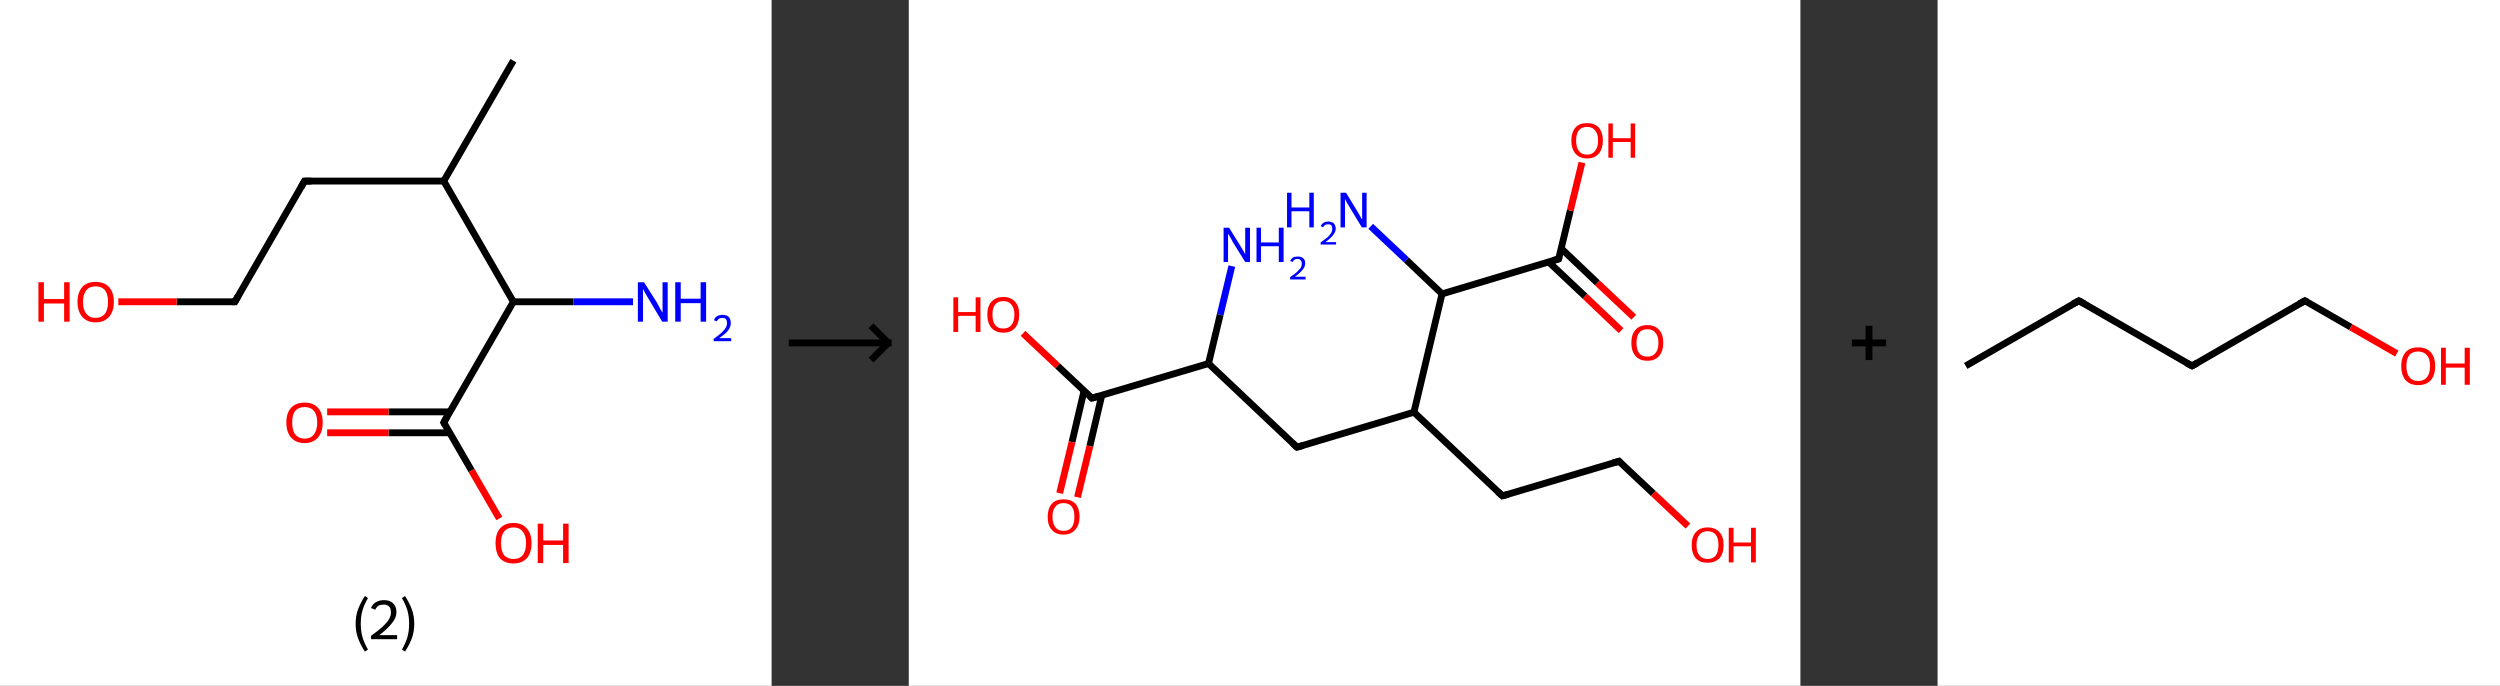 <?xml version='1.0' encoding='ASCII' standalone='yes'?>
<svg xmlns="http://www.w3.org/2000/svg" xmlns:xlink="http://www.w3.org/1999/xlink" version="1.1" width="729.0px" viewBox="0 0 729.0 200.0" height="200.0px">
  <rect x="0" y="0" width="729.0" height="200.0" fill="#333333" stroke="none"/>
  <g>
    <g transform="translate(0, 0) scale(1 1) "><!-- END OF HEADER -->
<rect style="opacity:1.0;fill:#FFFFFF;stroke:none" width="225.0" height="200.0" x="0.0" y="0.0"> </rect>
<path class="bond-0 atom-0 atom-1" d="M 149.7,17.7 L 129.4,52.8" style="fill:none;fill-rule:evenodd;stroke:#000000;stroke-width:2.0px;stroke-linecap:butt;stroke-linejoin:miter;stroke-opacity:1"/>
<path class="bond-1 atom-1 atom-2" d="M 129.4,52.8 L 88.8,52.8" style="fill:none;fill-rule:evenodd;stroke:#000000;stroke-width:2.0px;stroke-linecap:butt;stroke-linejoin:miter;stroke-opacity:1"/>
<path class="bond-2 atom-2 atom-3" d="M 88.8,52.8 L 68.5,88.0" style="fill:none;fill-rule:evenodd;stroke:#000000;stroke-width:2.0px;stroke-linecap:butt;stroke-linejoin:miter;stroke-opacity:1"/>
<path class="bond-3 atom-3 atom-4" d="M 68.5,88.0 L 51.5,88.0" style="fill:none;fill-rule:evenodd;stroke:#000000;stroke-width:2.0px;stroke-linecap:butt;stroke-linejoin:miter;stroke-opacity:1"/>
<path class="bond-3 atom-3 atom-4" d="M 51.5,88.0 L 34.5,88.0" style="fill:none;fill-rule:evenodd;stroke:#FF0000;stroke-width:2.0px;stroke-linecap:butt;stroke-linejoin:miter;stroke-opacity:1"/>
<path class="bond-4 atom-1 atom-5" d="M 129.4,52.8 L 149.7,88.0" style="fill:none;fill-rule:evenodd;stroke:#000000;stroke-width:2.0px;stroke-linecap:butt;stroke-linejoin:miter;stroke-opacity:1"/>
<path class="bond-5 atom-5 atom-6" d="M 149.7,88.0 L 167.2,88.0" style="fill:none;fill-rule:evenodd;stroke:#000000;stroke-width:2.0px;stroke-linecap:butt;stroke-linejoin:miter;stroke-opacity:1"/>
<path class="bond-5 atom-5 atom-6" d="M 167.2,88.0 L 184.6,88.0" style="fill:none;fill-rule:evenodd;stroke:#0000FF;stroke-width:2.0px;stroke-linecap:butt;stroke-linejoin:miter;stroke-opacity:1"/>
<path class="bond-6 atom-5 atom-7" d="M 149.7,88.0 L 129.4,123.2" style="fill:none;fill-rule:evenodd;stroke:#000000;stroke-width:2.0px;stroke-linecap:butt;stroke-linejoin:miter;stroke-opacity:1"/>
<path class="bond-7 atom-7 atom-8" d="M 131.2,120.1 L 113.3,120.1" style="fill:none;fill-rule:evenodd;stroke:#000000;stroke-width:2.0px;stroke-linecap:butt;stroke-linejoin:miter;stroke-opacity:1"/>
<path class="bond-7 atom-7 atom-8" d="M 113.3,120.1 L 95.4,120.1" style="fill:none;fill-rule:evenodd;stroke:#FF0000;stroke-width:2.0px;stroke-linecap:butt;stroke-linejoin:miter;stroke-opacity:1"/>
<path class="bond-7 atom-7 atom-8" d="M 131.2,126.2 L 113.3,126.2" style="fill:none;fill-rule:evenodd;stroke:#000000;stroke-width:2.0px;stroke-linecap:butt;stroke-linejoin:miter;stroke-opacity:1"/>
<path class="bond-7 atom-7 atom-8" d="M 113.3,126.2 L 95.4,126.2" style="fill:none;fill-rule:evenodd;stroke:#FF0000;stroke-width:2.0px;stroke-linecap:butt;stroke-linejoin:miter;stroke-opacity:1"/>
<path class="bond-8 atom-7 atom-9" d="M 129.4,123.2 L 137.5,137.2" style="fill:none;fill-rule:evenodd;stroke:#000000;stroke-width:2.0px;stroke-linecap:butt;stroke-linejoin:miter;stroke-opacity:1"/>
<path class="bond-8 atom-7 atom-9" d="M 137.5,137.2 L 145.6,151.2" style="fill:none;fill-rule:evenodd;stroke:#FF0000;stroke-width:2.0px;stroke-linecap:butt;stroke-linejoin:miter;stroke-opacity:1"/>
<path d="M 90.8,52.8 L 88.8,52.8 L 87.8,54.6" style="fill:none;stroke:#000000;stroke-width:2.0px;stroke-linecap:butt;stroke-linejoin:miter;stroke-opacity:1;"/>
<path d="M 69.5,86.2 L 68.5,88.0 L 67.7,88.0" style="fill:none;stroke:#000000;stroke-width:2.0px;stroke-linecap:butt;stroke-linejoin:miter;stroke-opacity:1;"/>
<path d="M 130.4,121.4 L 129.4,123.2 L 129.8,123.9" style="fill:none;stroke:#000000;stroke-width:2.0px;stroke-linecap:butt;stroke-linejoin:miter;stroke-opacity:1;"/>
<path class="atom-4" d="M 11.2 82.3 L 12.8 82.3 L 12.8 87.2 L 18.7 87.2 L 18.7 82.3 L 20.3 82.3 L 20.3 93.8 L 18.7 93.8 L 18.7 88.5 L 12.8 88.5 L 12.8 93.8 L 11.2 93.8 L 11.2 82.3 " fill="#FF0000"/>
<path class="atom-4" d="M 22.6 88.0 Q 22.6 85.3, 24.0 83.7 Q 25.3 82.2, 27.9 82.2 Q 30.4 82.2, 31.8 83.7 Q 33.2 85.3, 33.2 88.0 Q 33.2 90.8, 31.8 92.4 Q 30.4 94.0, 27.9 94.0 Q 25.4 94.0, 24.0 92.4 Q 22.6 90.8, 22.6 88.0 M 27.9 92.7 Q 29.6 92.7, 30.6 91.5 Q 31.5 90.3, 31.5 88.0 Q 31.5 85.8, 30.6 84.6 Q 29.6 83.5, 27.9 83.5 Q 26.1 83.5, 25.2 84.6 Q 24.2 85.8, 24.2 88.0 Q 24.2 90.4, 25.2 91.5 Q 26.1 92.7, 27.9 92.7 " fill="#FF0000"/>
<path class="atom-6" d="M 187.8 82.3 L 191.6 88.3 Q 191.9 88.9, 192.5 90.0 Q 193.1 91.1, 193.2 91.2 L 193.2 82.3 L 194.7 82.3 L 194.7 93.8 L 193.1 93.8 L 189.1 87.1 Q 188.6 86.3, 188.1 85.4 Q 187.6 84.5, 187.5 84.2 L 187.5 93.8 L 186.0 93.8 L 186.0 82.3 L 187.8 82.3 " fill="#0000FF"/>
<path class="atom-6" d="M 196.9 82.3 L 198.5 82.3 L 198.5 87.1 L 204.3 87.1 L 204.3 82.3 L 205.9 82.3 L 205.9 93.8 L 204.3 93.8 L 204.3 88.4 L 198.5 88.4 L 198.5 93.8 L 196.9 93.8 L 196.9 82.3 " fill="#0000FF"/>
<path class="atom-6" d="M 208.2 93.4 Q 208.4 92.6, 209.1 92.2 Q 209.8 91.8, 210.7 91.8 Q 211.8 91.8, 212.5 92.4 Q 213.1 93.1, 213.1 94.2 Q 213.1 95.3, 212.3 96.4 Q 211.5 97.4, 209.7 98.6 L 213.2 98.6 L 213.2 99.5 L 208.1 99.5 L 208.1 98.8 Q 209.6 97.8, 210.4 97.0 Q 211.2 96.3, 211.6 95.6 Q 212.0 94.9, 212.0 94.2 Q 212.0 93.5, 211.7 93.1 Q 211.3 92.7, 210.7 92.7 Q 210.1 92.7, 209.7 92.9 Q 209.3 93.2, 209.0 93.7 L 208.2 93.4 " fill="#0000FF"/>
<path class="atom-8" d="M 83.5 123.2 Q 83.5 120.4, 84.9 118.9 Q 86.3 117.4, 88.8 117.4 Q 91.4 117.4, 92.7 118.9 Q 94.1 120.4, 94.1 123.2 Q 94.1 126.0, 92.7 127.6 Q 91.3 129.2, 88.8 129.2 Q 86.3 129.2, 84.9 127.6 Q 83.5 126.0, 83.5 123.2 M 88.8 127.9 Q 90.6 127.9, 91.5 126.7 Q 92.5 125.5, 92.5 123.2 Q 92.5 120.9, 91.5 119.8 Q 90.6 118.7, 88.8 118.7 Q 87.1 118.7, 86.1 119.8 Q 85.2 120.9, 85.2 123.2 Q 85.2 125.5, 86.1 126.7 Q 87.1 127.9, 88.8 127.9 " fill="#FF0000"/>
<path class="atom-9" d="M 144.5 158.4 Q 144.5 155.6, 145.8 154.1 Q 147.2 152.5, 149.7 152.5 Q 152.3 152.5, 153.6 154.1 Q 155.0 155.6, 155.0 158.4 Q 155.0 161.2, 153.6 162.8 Q 152.2 164.3, 149.7 164.3 Q 147.2 164.3, 145.8 162.8 Q 144.5 161.2, 144.5 158.4 M 149.7 163.0 Q 151.5 163.0, 152.4 161.9 Q 153.4 160.7, 153.4 158.4 Q 153.4 156.1, 152.4 155.0 Q 151.5 153.8, 149.7 153.8 Q 148.0 153.8, 147.0 155.0 Q 146.1 156.1, 146.1 158.4 Q 146.1 160.7, 147.0 161.9 Q 148.0 163.0, 149.7 163.0 " fill="#FF0000"/>
<path class="atom-9" d="M 156.8 152.7 L 158.4 152.7 L 158.4 157.6 L 164.2 157.6 L 164.2 152.7 L 165.8 152.7 L 165.8 164.2 L 164.2 164.2 L 164.2 158.9 L 158.4 158.9 L 158.4 164.2 L 156.8 164.2 L 156.8 152.7 " fill="#FF0000"/>
<path class="legend" d="M 103.7 181.9 Q 103.7 179.6, 104.4 177.7 Q 105.1 175.8, 106.4 173.8 L 107.3 174.4 Q 106.2 176.3, 105.7 178.0 Q 105.2 179.7, 105.2 181.9 Q 105.2 184.0, 105.7 185.8 Q 106.2 187.5, 107.3 189.4 L 106.4 190.0 Q 105.1 188.0, 104.4 186.1 Q 103.7 184.2, 103.7 181.9 " fill="#000000"/>
<path class="legend" d="M 108.2 177.3 Q 108.6 176.2, 109.6 175.6 Q 110.6 175.0, 112.0 175.0 Q 113.7 175.0, 114.6 175.9 Q 115.6 176.8, 115.6 178.5 Q 115.6 180.2, 114.3 181.7 Q 113.1 183.3, 110.6 185.2 L 115.8 185.2 L 115.8 186.4 L 108.2 186.4 L 108.2 185.4 Q 110.3 183.9, 111.5 182.8 Q 112.8 181.6, 113.4 180.6 Q 114.0 179.6, 114.0 178.6 Q 114.0 177.5, 113.5 176.9 Q 112.9 176.3, 112.0 176.3 Q 111.0 176.3, 110.4 176.6 Q 109.8 177.0, 109.4 177.8 L 108.2 177.3 " fill="#000000"/>
<path class="legend" d="M 120.8 181.9 Q 120.8 184.2, 120.1 186.1 Q 119.4 188.0, 118.1 190.0 L 117.2 189.4 Q 118.3 187.5, 118.8 185.8 Q 119.3 184.0, 119.3 181.9 Q 119.3 179.7, 118.8 178.0 Q 118.3 176.3, 117.2 174.4 L 118.1 173.8 Q 119.4 175.8, 120.1 177.7 Q 120.8 179.6, 120.8 181.9 " fill="#000000"/>
</g>
    <g transform="translate(225.0, 0) scale(1 1) "><line x1="5" y1="100" x2="35" y2="100" style="stroke:rgb(0,0,0);stroke-width:2"/>
  <line x1="34" y1="100" x2="29" y2="95" style="stroke:rgb(0,0,0);stroke-width:2"/>
  <line x1="34" y1="100" x2="29" y2="105" style="stroke:rgb(0,0,0);stroke-width:2"/>
</g>
    <g transform="translate(265.0, 0) scale(1 1) "><!-- END OF HEADER -->
<rect style="opacity:1.0;fill:#FFFFFF;stroke:none" width="260.0" height="200.0" x="0.0" y="0.0"> </rect>
<path class="bond-0 atom-0 atom-1" d="M 94.2,77.6 L 90.8,91.8" style="fill:none;fill-rule:evenodd;stroke:#0000FF;stroke-width:2.0px;stroke-linecap:butt;stroke-linejoin:miter;stroke-opacity:1"/>
<path class="bond-0 atom-0 atom-1" d="M 90.8,91.8 L 87.4,106.0" style="fill:none;fill-rule:evenodd;stroke:#000000;stroke-width:2.0px;stroke-linecap:butt;stroke-linejoin:miter;stroke-opacity:1"/>
<path class="bond-1 atom-1 atom-2" d="M 87.4,106.0 L 113.2,130.4" style="fill:none;fill-rule:evenodd;stroke:#000000;stroke-width:2.0px;stroke-linecap:butt;stroke-linejoin:miter;stroke-opacity:1"/>
<path class="bond-2 atom-2 atom-3" d="M 113.2,130.4 L 147.3,120.2" style="fill:none;fill-rule:evenodd;stroke:#000000;stroke-width:2.0px;stroke-linecap:butt;stroke-linejoin:miter;stroke-opacity:1"/>
<path class="bond-3 atom-3 atom-4" d="M 147.3,120.2 L 173.1,144.6" style="fill:none;fill-rule:evenodd;stroke:#000000;stroke-width:2.0px;stroke-linecap:butt;stroke-linejoin:miter;stroke-opacity:1"/>
<path class="bond-4 atom-4 atom-5" d="M 173.1,144.6 L 207.1,134.5" style="fill:none;fill-rule:evenodd;stroke:#000000;stroke-width:2.0px;stroke-linecap:butt;stroke-linejoin:miter;stroke-opacity:1"/>
<path class="bond-5 atom-5 atom-6" d="M 207.1,134.5 L 217.1,143.9" style="fill:none;fill-rule:evenodd;stroke:#000000;stroke-width:2.0px;stroke-linecap:butt;stroke-linejoin:miter;stroke-opacity:1"/>
<path class="bond-5 atom-5 atom-6" d="M 217.1,143.9 L 227.2,153.4" style="fill:none;fill-rule:evenodd;stroke:#FF0000;stroke-width:2.0px;stroke-linecap:butt;stroke-linejoin:miter;stroke-opacity:1"/>
<path class="bond-6 atom-3 atom-7" d="M 147.3,120.2 L 155.5,85.7" style="fill:none;fill-rule:evenodd;stroke:#000000;stroke-width:2.0px;stroke-linecap:butt;stroke-linejoin:miter;stroke-opacity:1"/>
<path class="bond-7 atom-7 atom-8" d="M 155.5,85.7 L 145.1,75.8" style="fill:none;fill-rule:evenodd;stroke:#000000;stroke-width:2.0px;stroke-linecap:butt;stroke-linejoin:miter;stroke-opacity:1"/>
<path class="bond-7 atom-7 atom-8" d="M 145.1,75.8 L 134.7,66.0" style="fill:none;fill-rule:evenodd;stroke:#0000FF;stroke-width:2.0px;stroke-linecap:butt;stroke-linejoin:miter;stroke-opacity:1"/>
<path class="bond-8 atom-7 atom-9" d="M 155.5,85.7 L 189.5,75.5" style="fill:none;fill-rule:evenodd;stroke:#000000;stroke-width:2.0px;stroke-linecap:butt;stroke-linejoin:miter;stroke-opacity:1"/>
<path class="bond-9 atom-9 atom-10" d="M 186.6,76.4 L 197.2,86.4" style="fill:none;fill-rule:evenodd;stroke:#000000;stroke-width:2.0px;stroke-linecap:butt;stroke-linejoin:miter;stroke-opacity:1"/>
<path class="bond-9 atom-9 atom-10" d="M 197.2,86.4 L 207.7,96.4" style="fill:none;fill-rule:evenodd;stroke:#FF0000;stroke-width:2.0px;stroke-linecap:butt;stroke-linejoin:miter;stroke-opacity:1"/>
<path class="bond-9 atom-9 atom-10" d="M 190.3,72.5 L 200.8,82.5" style="fill:none;fill-rule:evenodd;stroke:#000000;stroke-width:2.0px;stroke-linecap:butt;stroke-linejoin:miter;stroke-opacity:1"/>
<path class="bond-9 atom-9 atom-10" d="M 200.8,82.5 L 211.4,92.5" style="fill:none;fill-rule:evenodd;stroke:#FF0000;stroke-width:2.0px;stroke-linecap:butt;stroke-linejoin:miter;stroke-opacity:1"/>
<path class="bond-10 atom-9 atom-11" d="M 189.5,75.5 L 192.9,61.4" style="fill:none;fill-rule:evenodd;stroke:#000000;stroke-width:2.0px;stroke-linecap:butt;stroke-linejoin:miter;stroke-opacity:1"/>
<path class="bond-10 atom-9 atom-11" d="M 192.9,61.4 L 196.3,47.4" style="fill:none;fill-rule:evenodd;stroke:#FF0000;stroke-width:2.0px;stroke-linecap:butt;stroke-linejoin:miter;stroke-opacity:1"/>
<path class="bond-11 atom-1 atom-12" d="M 87.4,106.0 L 53.4,116.1" style="fill:none;fill-rule:evenodd;stroke:#000000;stroke-width:2.0px;stroke-linecap:butt;stroke-linejoin:miter;stroke-opacity:1"/>
<path class="bond-12 atom-12 atom-13" d="M 51.1,114.0 L 47.6,128.9" style="fill:none;fill-rule:evenodd;stroke:#000000;stroke-width:2.0px;stroke-linecap:butt;stroke-linejoin:miter;stroke-opacity:1"/>
<path class="bond-12 atom-12 atom-13" d="M 47.6,128.9 L 44.0,143.8" style="fill:none;fill-rule:evenodd;stroke:#FF0000;stroke-width:2.0px;stroke-linecap:butt;stroke-linejoin:miter;stroke-opacity:1"/>
<path class="bond-12 atom-12 atom-13" d="M 56.3,115.2 L 52.8,130.1" style="fill:none;fill-rule:evenodd;stroke:#000000;stroke-width:2.0px;stroke-linecap:butt;stroke-linejoin:miter;stroke-opacity:1"/>
<path class="bond-12 atom-12 atom-13" d="M 52.8,130.1 L 49.2,145.0" style="fill:none;fill-rule:evenodd;stroke:#FF0000;stroke-width:2.0px;stroke-linecap:butt;stroke-linejoin:miter;stroke-opacity:1"/>
<path class="bond-13 atom-12 atom-14" d="M 53.4,116.1 L 43.4,106.7" style="fill:none;fill-rule:evenodd;stroke:#000000;stroke-width:2.0px;stroke-linecap:butt;stroke-linejoin:miter;stroke-opacity:1"/>
<path class="bond-13 atom-12 atom-14" d="M 43.4,106.7 L 33.3,97.2" style="fill:none;fill-rule:evenodd;stroke:#FF0000;stroke-width:2.0px;stroke-linecap:butt;stroke-linejoin:miter;stroke-opacity:1"/>
<path d="M 111.9,129.2 L 113.2,130.4 L 114.9,129.9" style="fill:none;stroke:#000000;stroke-width:2.0px;stroke-linecap:butt;stroke-linejoin:miter;stroke-opacity:1;"/>
<path d="M 171.8,143.4 L 173.1,144.6 L 174.8,144.1" style="fill:none;stroke:#000000;stroke-width:2.0px;stroke-linecap:butt;stroke-linejoin:miter;stroke-opacity:1;"/>
<path d="M 205.4,135.0 L 207.1,134.5 L 207.6,135.0" style="fill:none;stroke:#000000;stroke-width:2.0px;stroke-linecap:butt;stroke-linejoin:miter;stroke-opacity:1;"/>
<path d="M 187.8,76.0 L 189.5,75.5 L 189.7,74.8" style="fill:none;stroke:#000000;stroke-width:2.0px;stroke-linecap:butt;stroke-linejoin:miter;stroke-opacity:1;"/>
<path d="M 55.1,115.6 L 53.4,116.1 L 52.9,115.6" style="fill:none;stroke:#000000;stroke-width:2.0px;stroke-linecap:butt;stroke-linejoin:miter;stroke-opacity:1;"/>
<path class="atom-0" d="M 93.4 66.4 L 96.7 71.7 Q 97.0 72.2, 97.6 73.2 Q 98.1 74.1, 98.1 74.2 L 98.1 66.4 L 99.5 66.4 L 99.5 76.4 L 98.1 76.4 L 94.5 70.6 Q 94.1 69.9, 93.7 69.1 Q 93.3 68.4, 93.1 68.1 L 93.1 76.4 L 91.8 76.4 L 91.8 66.4 L 93.4 66.4 " fill="#0000FF"/>
<path class="atom-0" d="M 101.4 66.4 L 102.7 66.4 L 102.7 70.7 L 107.9 70.7 L 107.9 66.4 L 109.3 66.4 L 109.3 76.4 L 107.9 76.4 L 107.9 71.8 L 102.7 71.8 L 102.7 76.4 L 101.4 76.4 L 101.4 66.4 " fill="#0000FF"/>
<path class="atom-0" d="M 111.2 76.1 Q 111.5 75.5, 112.0 75.1 Q 112.6 74.8, 113.4 74.8 Q 114.4 74.8, 115.0 75.3 Q 115.6 75.8, 115.6 76.8 Q 115.6 77.8, 114.8 78.7 Q 114.1 79.6, 112.6 80.7 L 115.7 80.7 L 115.7 81.5 L 111.2 81.5 L 111.2 80.8 Q 112.4 80.0, 113.2 79.3 Q 113.9 78.6, 114.3 78.1 Q 114.6 77.5, 114.6 76.9 Q 114.6 76.2, 114.3 75.9 Q 114.0 75.5, 113.4 75.5 Q 112.9 75.5, 112.5 75.7 Q 112.2 75.9, 111.9 76.4 L 111.2 76.1 " fill="#0000FF"/>
<path class="atom-6" d="M 228.3 158.9 Q 228.3 156.5, 229.5 155.2 Q 230.7 153.8, 232.9 153.8 Q 235.2 153.8, 236.4 155.2 Q 237.6 156.5, 237.6 158.9 Q 237.6 161.4, 236.4 162.8 Q 235.1 164.1, 232.9 164.1 Q 230.7 164.1, 229.5 162.8 Q 228.3 161.4, 228.3 158.9 M 232.9 163.0 Q 234.5 163.0, 235.3 162.0 Q 236.1 160.9, 236.1 158.9 Q 236.1 156.9, 235.3 155.9 Q 234.5 154.9, 232.9 154.9 Q 231.4 154.9, 230.6 155.9 Q 229.7 156.9, 229.7 158.9 Q 229.7 161.0, 230.6 162.0 Q 231.4 163.0, 232.9 163.0 " fill="#FF0000"/>
<path class="atom-6" d="M 239.1 153.9 L 240.5 153.9 L 240.5 158.2 L 245.6 158.2 L 245.6 153.9 L 247.0 153.9 L 247.0 164.0 L 245.6 164.0 L 245.6 159.3 L 240.5 159.3 L 240.5 164.0 L 239.1 164.0 L 239.1 153.9 " fill="#FF0000"/>
<path class="atom-8" d="M 110.3 56.2 L 111.6 56.2 L 111.6 60.5 L 116.8 60.5 L 116.8 56.2 L 118.1 56.2 L 118.1 66.3 L 116.8 66.3 L 116.8 61.6 L 111.6 61.6 L 111.6 66.3 L 110.3 66.3 L 110.3 56.2 " fill="#0000FF"/>
<path class="atom-8" d="M 120.1 65.9 Q 120.4 65.3, 120.9 65.0 Q 121.5 64.6, 122.3 64.6 Q 123.3 64.6, 123.9 65.1 Q 124.5 65.7, 124.5 66.7 Q 124.5 67.6, 123.7 68.6 Q 123.0 69.5, 121.5 70.6 L 124.6 70.6 L 124.6 71.3 L 120.1 71.3 L 120.1 70.7 Q 121.3 69.8, 122.1 69.2 Q 122.8 68.5, 123.2 67.9 Q 123.5 67.3, 123.5 66.7 Q 123.5 66.1, 123.2 65.7 Q 122.9 65.4, 122.3 65.4 Q 121.8 65.4, 121.4 65.6 Q 121.1 65.8, 120.8 66.3 L 120.1 65.9 " fill="#0000FF"/>
<path class="atom-8" d="M 127.5 56.2 L 130.8 61.6 Q 131.1 62.1, 131.6 63.0 Q 132.1 64.0, 132.2 64.0 L 132.2 56.2 L 133.5 56.2 L 133.5 66.3 L 132.1 66.3 L 128.6 60.5 Q 128.2 59.8, 127.7 59.0 Q 127.3 58.2, 127.2 58.0 L 127.2 66.3 L 125.9 66.3 L 125.9 56.2 L 127.5 56.2 " fill="#0000FF"/>
<path class="atom-10" d="M 210.7 100.0 Q 210.7 97.5, 211.9 96.2 Q 213.1 94.8, 215.4 94.8 Q 217.6 94.8, 218.8 96.2 Q 220.0 97.5, 220.0 100.0 Q 220.0 102.4, 218.8 103.8 Q 217.6 105.2, 215.4 105.2 Q 213.1 105.2, 211.9 103.8 Q 210.7 102.4, 210.7 100.0 M 215.4 104.0 Q 216.9 104.0, 217.7 103.0 Q 218.6 102.0, 218.6 100.0 Q 218.6 98.0, 217.7 97.0 Q 216.9 96.0, 215.4 96.0 Q 213.8 96.0, 213.0 97.0 Q 212.2 98.0, 212.2 100.0 Q 212.2 102.0, 213.0 103.0 Q 213.8 104.0, 215.4 104.0 " fill="#FF0000"/>
<path class="atom-11" d="M 193.2 41.0 Q 193.2 38.6, 194.4 37.2 Q 195.5 35.9, 197.8 35.9 Q 200.0 35.9, 201.2 37.2 Q 202.4 38.6, 202.4 41.0 Q 202.4 43.4, 201.2 44.8 Q 200.0 46.2, 197.8 46.2 Q 195.6 46.2, 194.4 44.8 Q 193.2 43.4, 193.2 41.0 M 197.8 45.1 Q 199.3 45.1, 200.1 44.0 Q 201.0 43.0, 201.0 41.0 Q 201.0 39.0, 200.1 38.0 Q 199.3 37.0, 197.8 37.0 Q 196.2 37.0, 195.4 38.0 Q 194.6 39.0, 194.6 41.0 Q 194.6 43.0, 195.4 44.0 Q 196.2 45.1, 197.8 45.1 " fill="#FF0000"/>
<path class="atom-11" d="M 204.0 36.0 L 205.3 36.0 L 205.3 40.3 L 210.5 40.3 L 210.5 36.0 L 211.8 36.0 L 211.8 46.0 L 210.5 46.0 L 210.5 41.4 L 205.3 41.4 L 205.3 46.0 L 204.0 46.0 L 204.0 36.0 " fill="#FF0000"/>
<path class="atom-13" d="M 40.5 150.7 Q 40.5 148.3, 41.7 146.9 Q 42.9 145.6, 45.1 145.6 Q 47.4 145.6, 48.6 146.9 Q 49.8 148.3, 49.8 150.7 Q 49.8 153.1, 48.5 154.5 Q 47.3 155.9, 45.1 155.9 Q 42.9 155.9, 41.7 154.5 Q 40.5 153.2, 40.5 150.7 M 45.1 154.8 Q 46.7 154.8, 47.5 153.8 Q 48.3 152.7, 48.3 150.7 Q 48.3 148.7, 47.5 147.7 Q 46.7 146.7, 45.1 146.7 Q 43.6 146.7, 42.8 147.7 Q 41.9 148.7, 41.9 150.7 Q 41.9 152.7, 42.8 153.8 Q 43.6 154.8, 45.1 154.8 " fill="#FF0000"/>
<path class="atom-14" d="M 13.0 86.7 L 14.4 86.7 L 14.4 91.0 L 19.5 91.0 L 19.5 86.7 L 20.9 86.7 L 20.9 96.8 L 19.5 96.8 L 19.5 92.1 L 14.4 92.1 L 14.4 96.8 L 13.0 96.8 L 13.0 86.7 " fill="#FF0000"/>
<path class="atom-14" d="M 22.9 91.7 Q 22.9 89.3, 24.1 88.0 Q 25.3 86.6, 27.6 86.6 Q 29.8 86.6, 31.0 88.0 Q 32.2 89.3, 32.2 91.7 Q 32.2 94.2, 31.0 95.6 Q 29.8 97.0, 27.6 97.0 Q 25.3 97.0, 24.1 95.6 Q 22.9 94.2, 22.9 91.7 M 27.6 95.8 Q 29.1 95.8, 29.9 94.8 Q 30.8 93.8, 30.8 91.7 Q 30.8 89.8, 29.9 88.8 Q 29.1 87.8, 27.6 87.8 Q 26.0 87.8, 25.2 88.8 Q 24.4 89.7, 24.4 91.7 Q 24.4 93.8, 25.2 94.8 Q 26.0 95.8, 27.6 95.8 " fill="#FF0000"/>
</g>
    <g transform="translate(525.0, 0) scale(1 1) "><line x1="15" y1="100" x2="25" y2="100" style="stroke:rgb(0,0,0);stroke-width:2"/>
  <line x1="20" y1="95" x2="20" y2="105" style="stroke:rgb(0,0,0);stroke-width:2"/>
</g>
    <g transform="translate(565.0, 0) scale(1 1) "><!-- END OF HEADER -->
<rect style="opacity:1.0;fill:#FFFFFF;stroke:none" width="164.0" height="200.0" x="0.0" y="0.0"> </rect>
<path class="bond-0 atom-0 atom-1" d="M 8.2,106.7 L 41.2,87.7" style="fill:none;fill-rule:evenodd;stroke:#000000;stroke-width:2.0px;stroke-linecap:butt;stroke-linejoin:miter;stroke-opacity:1"/>
<path class="bond-1 atom-1 atom-2" d="M 41.2,87.7 L 74.2,106.7" style="fill:none;fill-rule:evenodd;stroke:#000000;stroke-width:2.0px;stroke-linecap:butt;stroke-linejoin:miter;stroke-opacity:1"/>
<path class="bond-2 atom-2 atom-3" d="M 74.2,106.7 L 107.1,87.7" style="fill:none;fill-rule:evenodd;stroke:#000000;stroke-width:2.0px;stroke-linecap:butt;stroke-linejoin:miter;stroke-opacity:1"/>
<path class="bond-3 atom-3 atom-4" d="M 107.1,87.7 L 120.5,95.4" style="fill:none;fill-rule:evenodd;stroke:#000000;stroke-width:2.0px;stroke-linecap:butt;stroke-linejoin:miter;stroke-opacity:1"/>
<path class="bond-3 atom-3 atom-4" d="M 120.5,95.4 L 133.9,103.1" style="fill:none;fill-rule:evenodd;stroke:#FF0000;stroke-width:2.0px;stroke-linecap:butt;stroke-linejoin:miter;stroke-opacity:1"/>
<path d="M 39.5,88.6 L 41.2,87.7 L 42.8,88.6" style="fill:none;stroke:#000000;stroke-width:2.0px;stroke-linecap:butt;stroke-linejoin:miter;stroke-opacity:1;"/>
<path d="M 72.5,105.8 L 74.2,106.7 L 75.8,105.8" style="fill:none;stroke:#000000;stroke-width:2.0px;stroke-linecap:butt;stroke-linejoin:miter;stroke-opacity:1;"/>
<path d="M 105.5,88.6 L 107.1,87.7 L 107.8,88.1" style="fill:none;stroke:#000000;stroke-width:2.0px;stroke-linecap:butt;stroke-linejoin:miter;stroke-opacity:1;"/>
<path class="atom-4" d="M 135.2 106.7 Q 135.2 104.2, 136.5 102.7 Q 137.7 101.3, 140.1 101.3 Q 142.5 101.3, 143.8 102.7 Q 145.1 104.2, 145.1 106.7 Q 145.1 109.4, 143.8 110.9 Q 142.5 112.3, 140.1 112.3 Q 137.8 112.3, 136.5 110.9 Q 135.2 109.4, 135.2 106.7 M 140.1 111.1 Q 141.8 111.1, 142.7 110.0 Q 143.6 108.9, 143.6 106.7 Q 143.6 104.6, 142.7 103.6 Q 141.8 102.5, 140.1 102.5 Q 138.5 102.5, 137.6 103.5 Q 136.7 104.6, 136.7 106.7 Q 136.7 108.9, 137.6 110.0 Q 138.5 111.1, 140.1 111.1 " fill="#FF0000"/>
<path class="atom-4" d="M 146.8 101.4 L 148.2 101.4 L 148.2 106.0 L 153.7 106.0 L 153.7 101.4 L 155.2 101.4 L 155.2 112.2 L 153.7 112.2 L 153.7 107.2 L 148.2 107.2 L 148.2 112.2 L 146.8 112.2 L 146.8 101.4 " fill="#FF0000"/>
</g>
  </g>
</svg>
